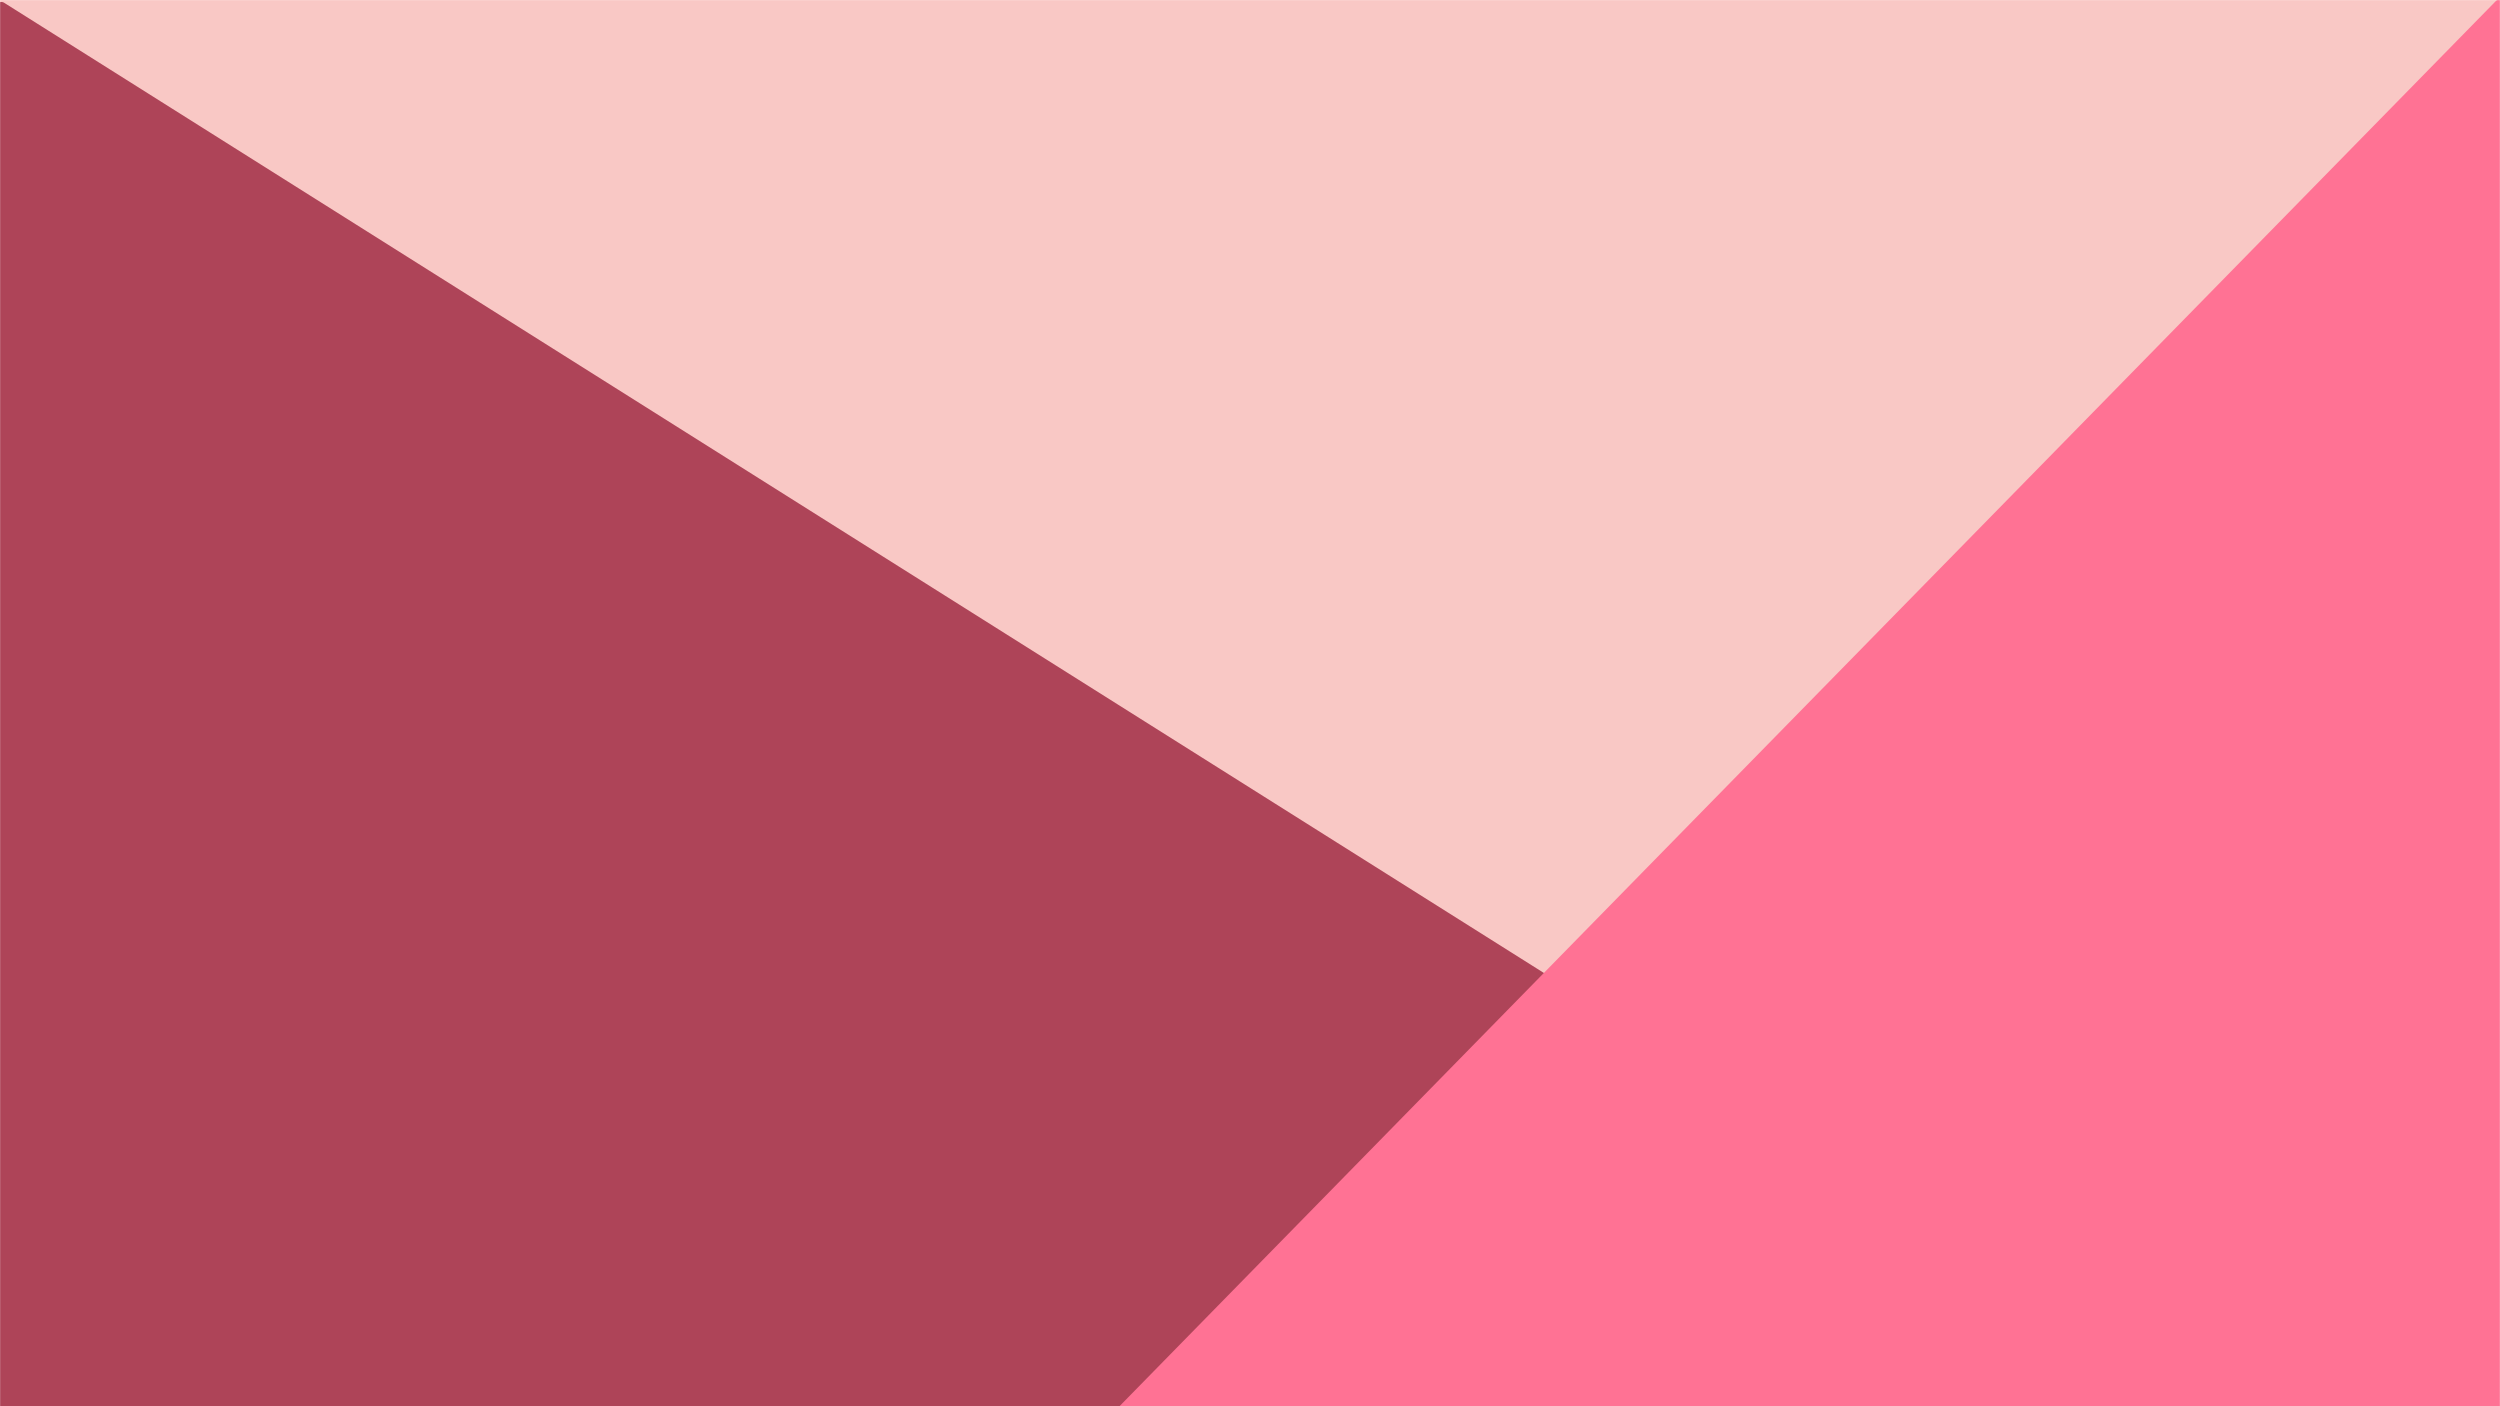 <svg width="1920" height="1080" viewBox="0 0 1920 1080" fill="none" xmlns="http://www.w3.org/2000/svg">
<mask id="mask0_5528_529" style="mask-type:alpha" maskUnits="userSpaceOnUse" x="0" y="0" width="1920" height="1080">
<rect width="1920" height="1080" fill="#F9C8C5"/>
</mask>
<g mask="url(#mask0_5528_529)">
<rect width="1920" height="1080" fill="#F9C8C5"/>
<rect x="-0.192" width="2103.91" height="1100.77" rx="4" transform="rotate(32.215 -0.192 0)" fill="#AE4458"/>
<path d="M1916.72 0.895C1918.25 -0.669 1920.75 -0.711 1922.34 0.799L3229.81 1247.55C3231.42 1249.09 3231.46 1251.65 3229.9 1253.25L2095.02 2411.9C2093.49 2413.46 2090.99 2413.5 2089.4 2411.99L781.934 1165.24C780.32 1163.7 780.276 1161.14 781.837 1159.54L1916.72 0.895Z" fill="#FF7294"/>
</g>
</svg>
